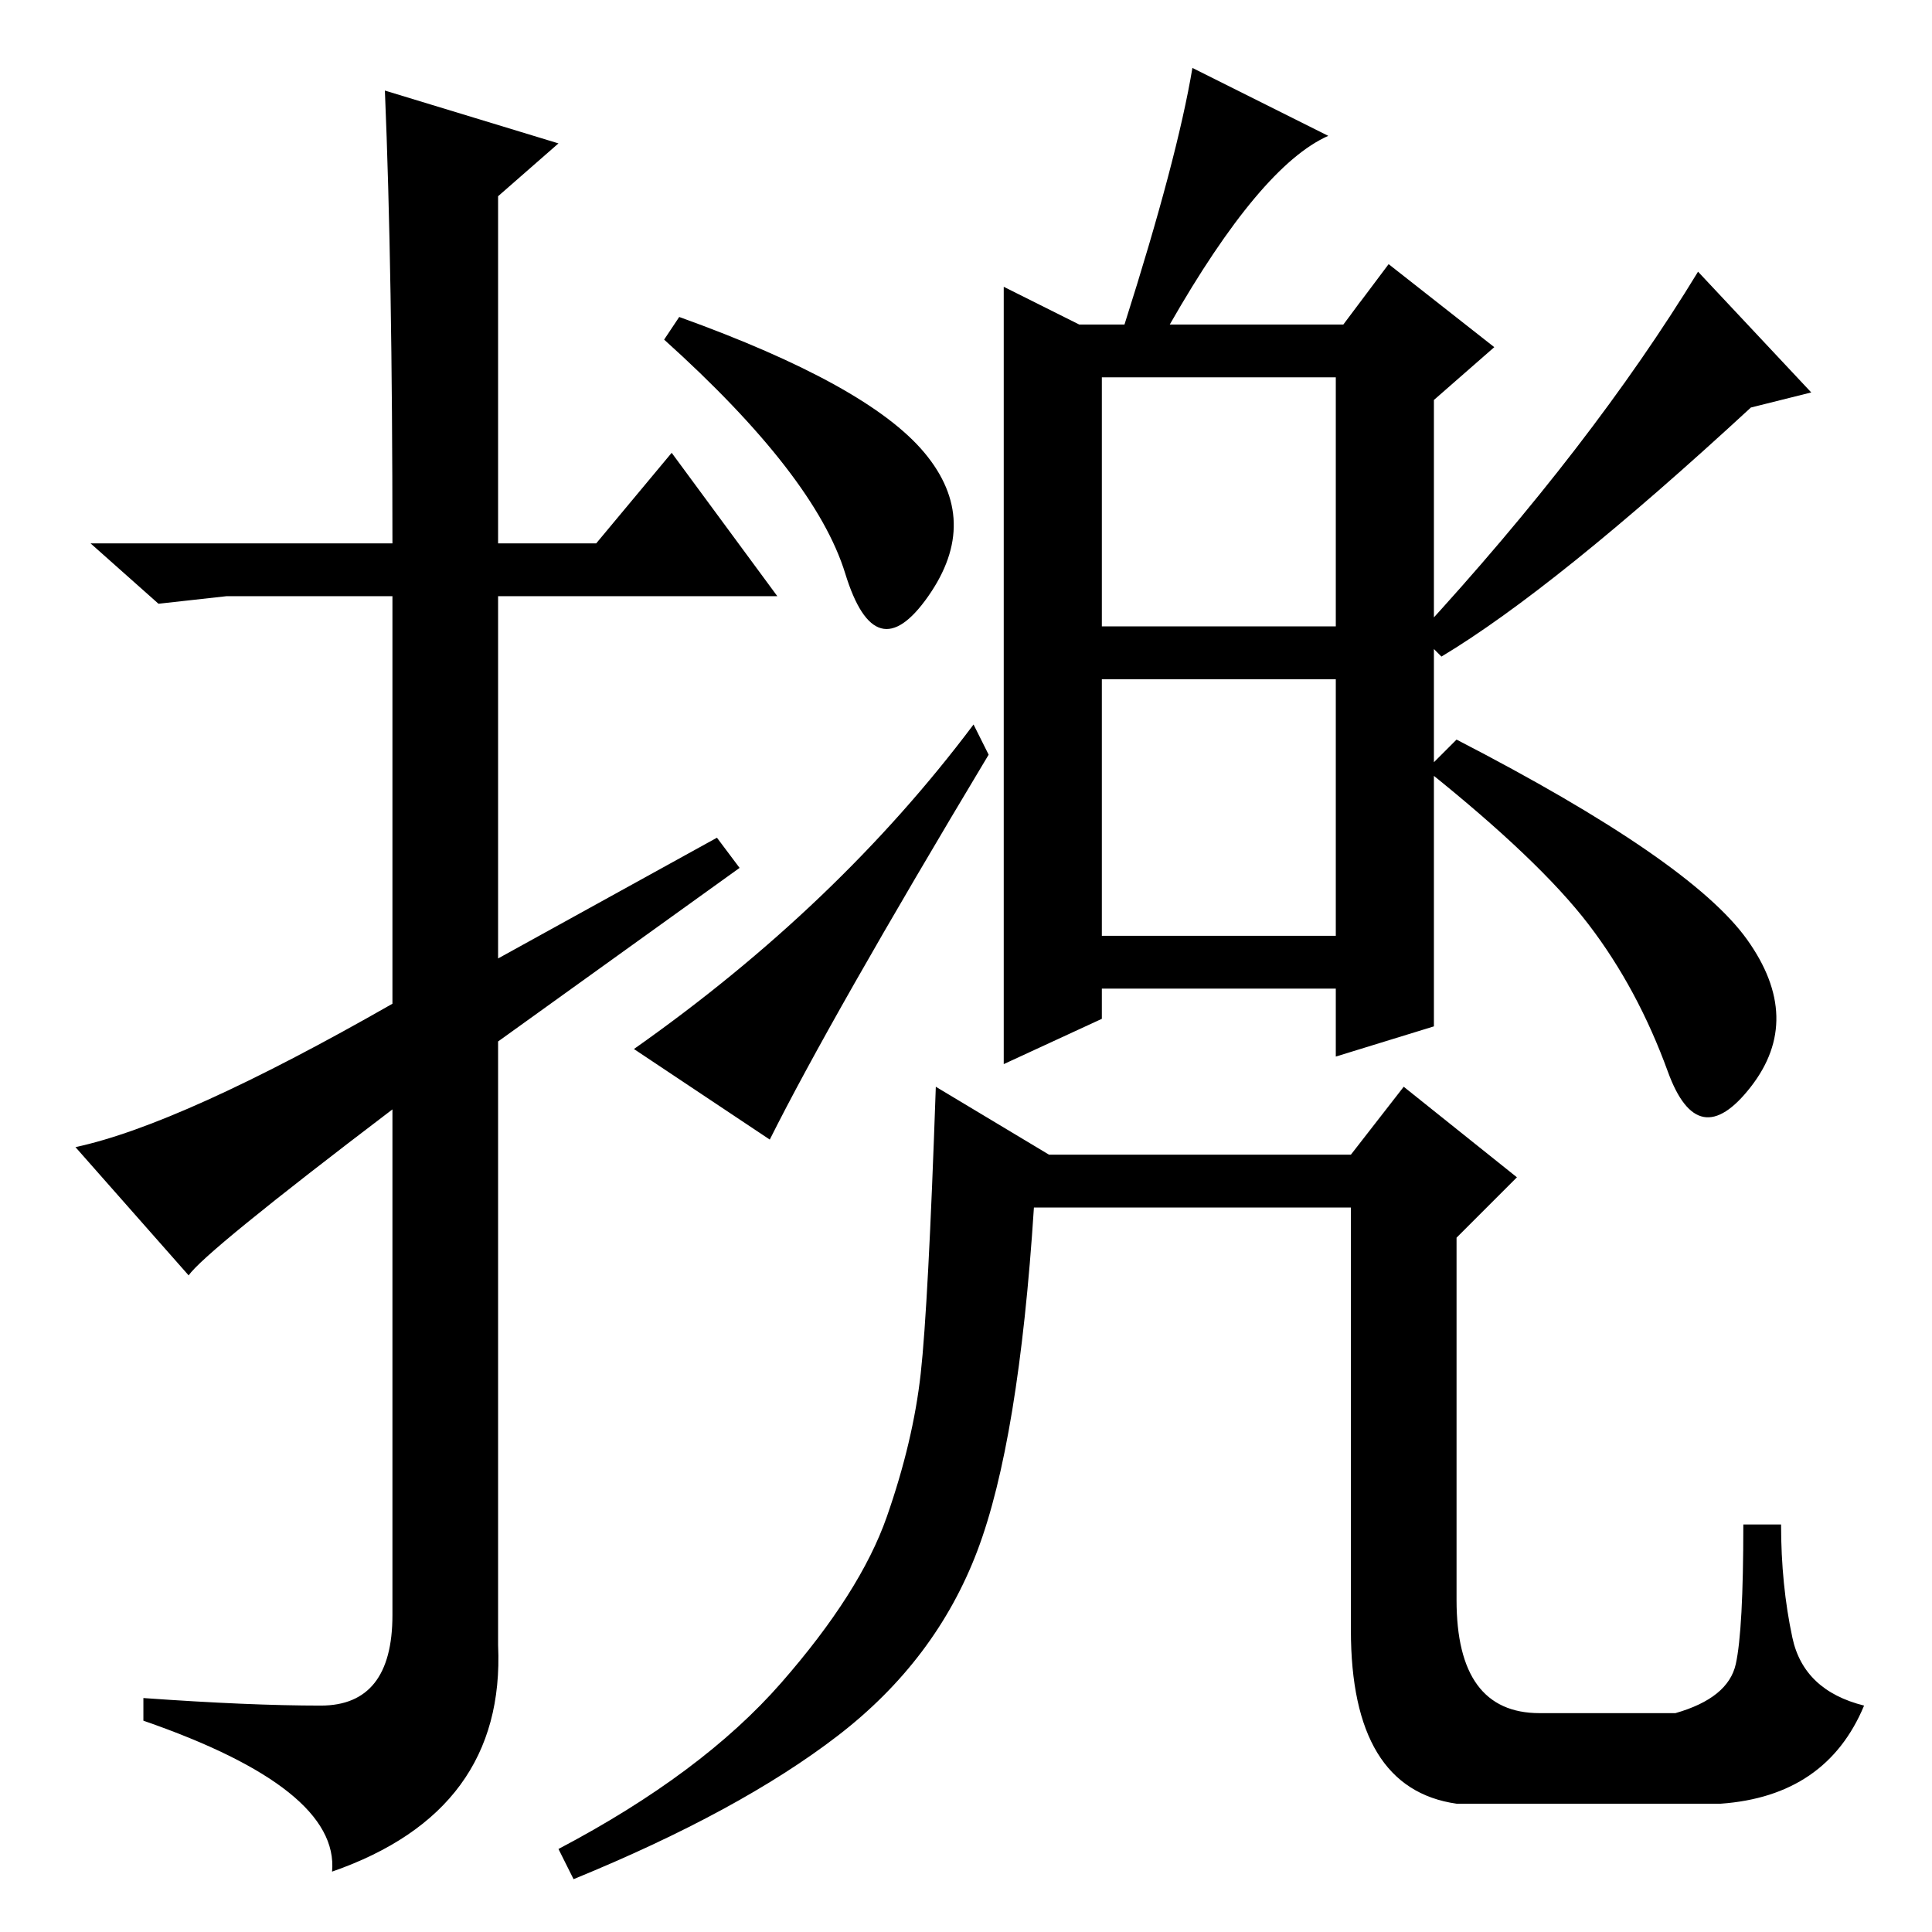 <?xml version="1.0" standalone="no"?>
<!DOCTYPE svg PUBLIC "-//W3C//DTD SVG 1.1//EN" "http://www.w3.org/Graphics/SVG/1.1/DTD/svg11.dtd" >
<svg xmlns="http://www.w3.org/2000/svg" xmlns:xlink="http://www.w3.org/1999/xlink" version="1.1" viewBox="0 -36 256 256">
  <g transform="matrix(1 0 0 -1 0 220)">
   <path fill="currentColor"
d="M51 244l23 -7l-8 -7v-46h13l10 12l14 -19h-37v-48l29 16l3 -4l-32 -23v-80q1 -22 -22 -30q1 11 -25 20v3q14 -1 23.5 -1t9.5 12v67q-25 -19 -27 -22l-15 17q14 3 42 19v54h-22l-9 -1l-9 8h40q0 36 -1 60zM88 211l2 3q25 -9 32.5 -18t0.5 -19t-11 3t-24 31zM102 105
l-18 12q27 19 45 43l2 -4q-21 -35 -29 -51zM189 154l4 4q31 -16 38.5 -26.5t0.5 -19.5t-11 2t-10.5 19.5t-21.5 20.5zM191 169l-3 3q23 25 37 48l15 -16l-8 -2q-26 -24 -41 -33zM146 132h31v34h-31v-34zM133 218l10 -5h6q7 22 9 34l18 -9q-9 -4 -21 -25h23l6 8l14 -11l-8 -7
v-83l-13 -4v9h-31v-4l-13 -6v103zM146 173h31v33h-31v-33zM103.5 33q10.5 12 14 22t4.5 19t2 38l15 -9h40l7 9l15 -12l-8 -8v-48q0 -15 11 -15h18q7 2 8 6.5t1 18.5h5q0 -8 1.5 -15t9.5 -9q-5 -12 -19 -13h-35q-14 2 -14 23v56h-42q-2 -31 -7.5 -45.5t-18.5 -24.5t-35 -19
l-2 4q19 10 29.5 22z" />
  </g>

</svg>
